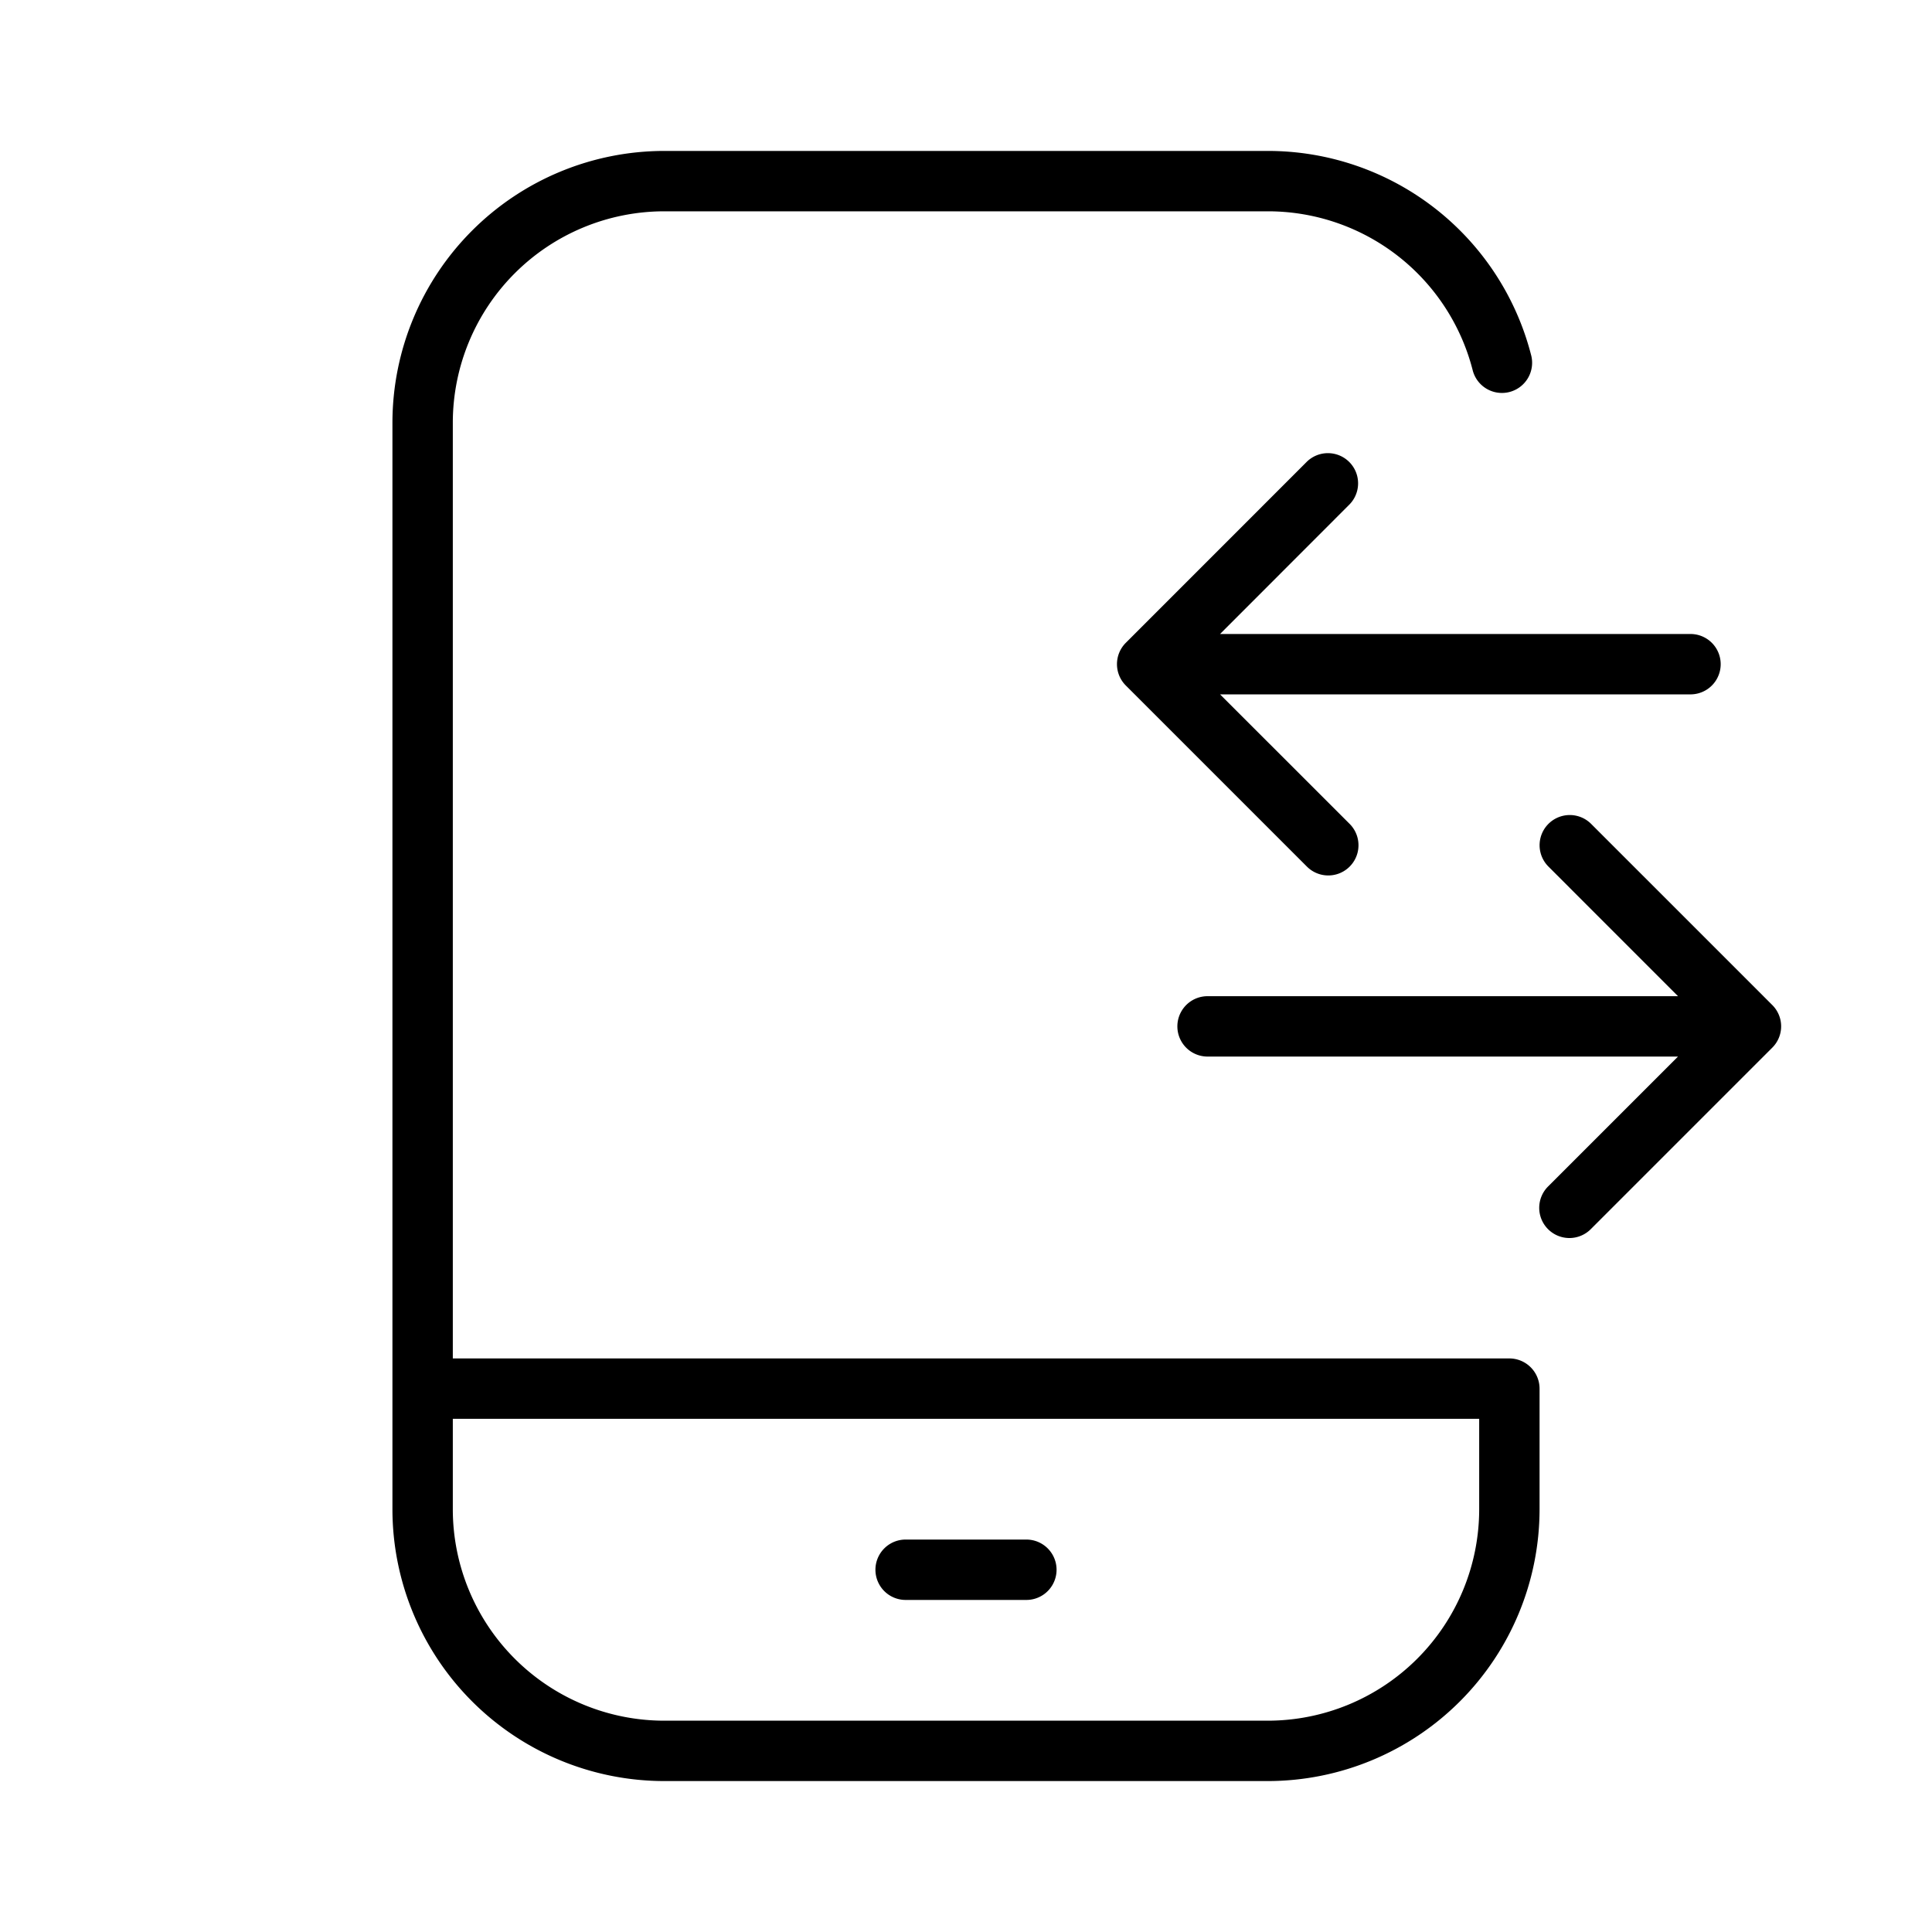 <svg xmlns="http://www.w3.org/2000/svg" width="32" height="32" viewBox="0 0 32 32"><path d="M25 22.5H7.5V7A3.504 3.504 0 0 1 11 3.5h10a3.5 3.5 0 0 1 3.39 2.623.5.5 0 1 0 .968-.25A4.5 4.5 0 0 0 21 2.5H11A4.505 4.505 0 0 0 6.5 7v18a4.505 4.505 0 0 0 4.5 4.5h10a4.505 4.505 0 0 0 4.5-4.5v-2a.501.501 0 0 0-.5-.5Zm-.5 2.5a3.504 3.504 0 0 1-3.5 3.5H11A3.504 3.504 0 0 1 7.5 25v-1.5h17V25Z"/><path d="M22.354 8.353a.5.5 0 0 0-.707-.707l-3 3.001a.5.5 0 0 0 0 .707l3 3a.5.5 0 0 0 .707-.708l-2.146-2.145H28a.5.5 0 0 0 0-1h-7.792l2.146-2.148ZM29.354 16.646l-3-3a.499.499 0 1 0-.707.707l2.146 2.147h-7.792a.5.5 0 1 0 0 1h7.792l-2.146 2.146a.5.5 0 1 0 .707.707l3-3a.498.498 0 0 0 0-.707ZM15 26.5h2a.5.5 0 0 0 0-1h-2a.5.5 0 0 0 0 1Z"/></svg>